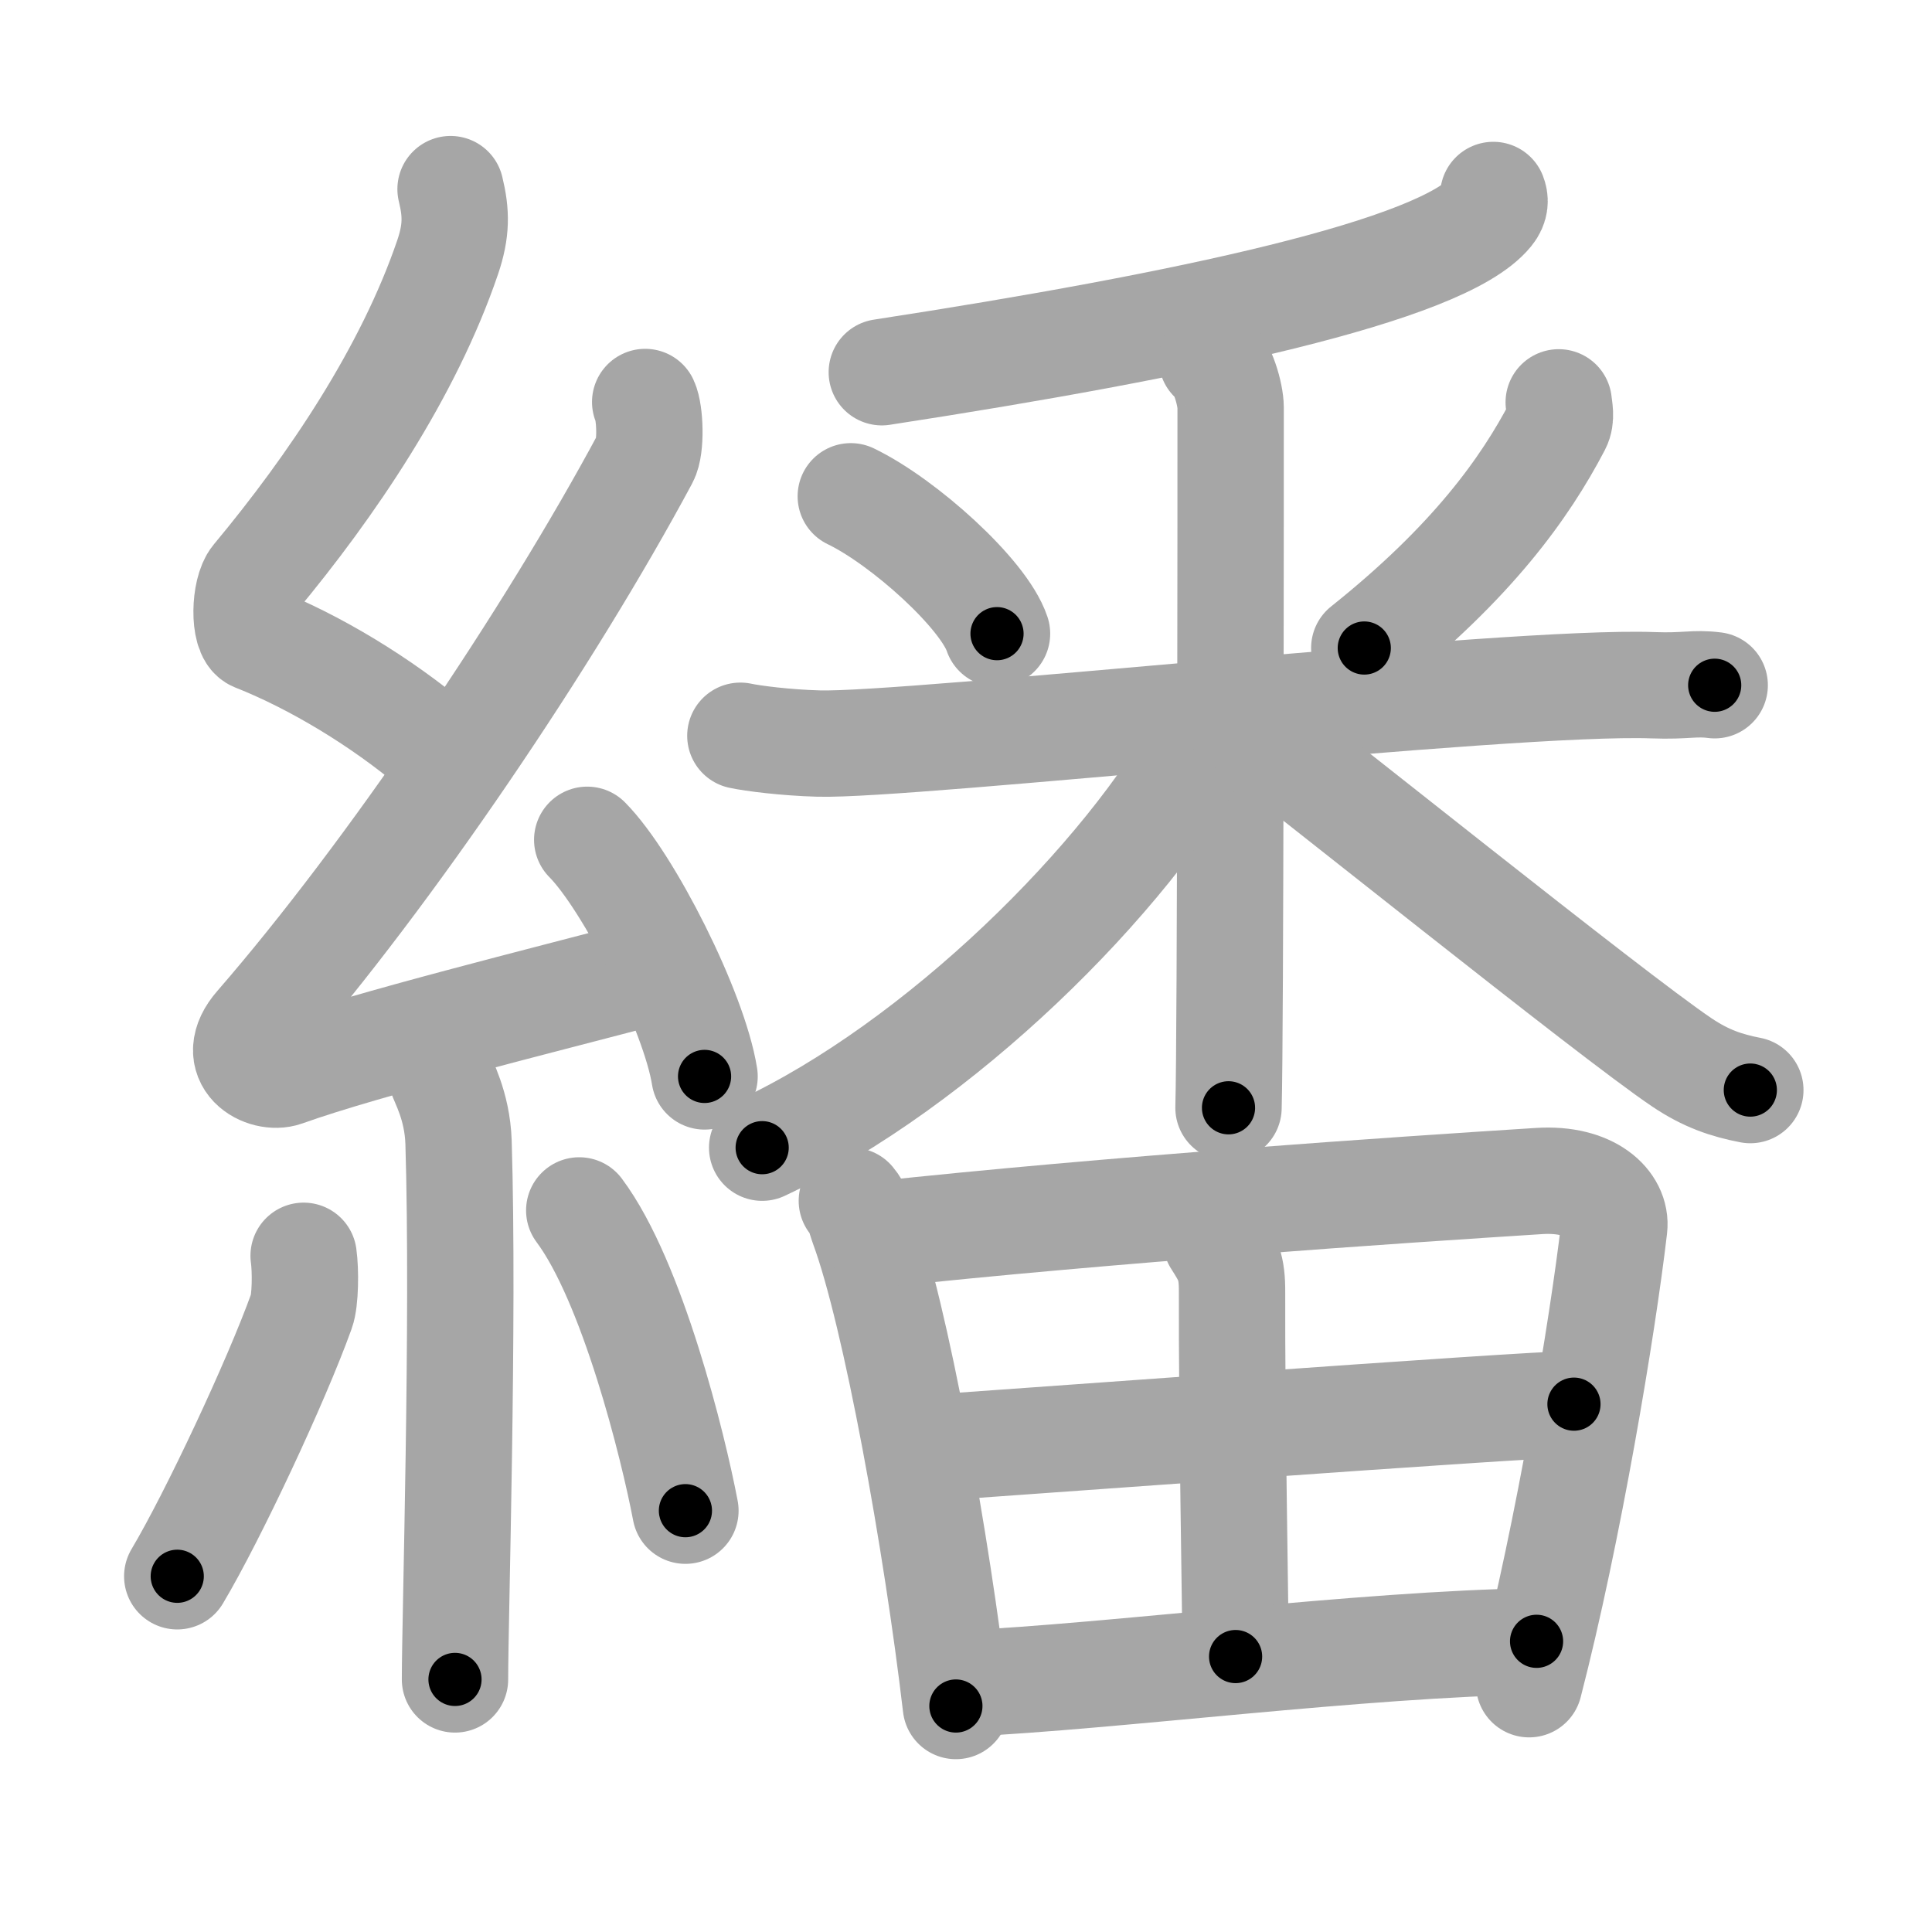 <svg xmlns="http://www.w3.org/2000/svg" viewBox="0 0 109 109" id="7e59"><g fill="none" stroke="#a6a6a6" stroke-width="6" stroke-linecap="round" stroke-linejoin="round"><g><g><path d="M25.42,10.67c0.33,1.35,0.34,2.35-0.16,3.83c-2.21,6.5-6.55,12.92-10.88,18.12c-0.6,0.72-0.65,3.12,0,3.38c3.42,1.35,7.16,3.63,10.1,6.11" /><path d="M36.4,22.68c0.28,0.6,0.35,2.55,0,3.19C31,35.94,21.97,49.31,14.53,57.87c-1.71,1.96,0.42,3.08,1.54,2.68c4.66-1.67,14.72-4.15,20.7-5.74" /><path d="M33.13,47.38c2.34,2.36,6.04,9.69,6.62,13.35" /><path d="M24.89,60.62c0.07,0.33,0.91,1.72,0.98,3.82c0.31,10.08-0.2,26.88-0.2,30.31" /><path d="M17.13,70.85c0.12,0.85,0.1,2.52-0.12,3.12c-1.42,3.95-4.99,11.57-7.01,14.96" /><path d="M32.68,68.29c3,4.01,5.3,13.31,5.99,16.94" /></g><g><g><g><path d="M84.25,11c0.1,0.25,0.14,0.6-0.19,1c-2.67,3.28-17.14,6.36-34.31,9" /></g><g><path d="M48,28c2.99,1.44,7.5,5.51,8.25,7.75" /><path d="M87.94,22.7c0.03,0.33,0.17,0.87-0.06,1.31c-1.85,3.54-4.82,7.69-10.91,12.55" /><path d="M41.77,41.51c0.7,0.15,2.56,0.39,4.41,0.44c5.11,0.15,38.95-3.59,47.08-3.29c1.86,0.07,2.32-0.15,3.48,0" /><path d="M68.37,20.25c0.59,0.34,1.06,2.01,1.06,2.74c0,4.28,0,35.25-0.12,39.51" /><path d="M68,41.5c-4.44,8.11-15.02,18.57-25,23.25" /><path d="M69.63,40.35c3.67,2.73,21.27,16.91,25.26,19.59c1.35,0.91,2.51,1.3,3.86,1.56" /></g></g><g><path d="M48.06,67.75c0.41,0.49,0.42,0.82,0.64,1.43c1.84,5,4.15,17.87,5.23,27.07" /><path d="M49.4,69.66c13.23-1.43,29.56-2.53,37.45-3.03c2.9-0.18,4.38,1.28,4.22,2.63c-0.65,5.58-2.58,17.18-4.8,25.76" /><path d="M68.61,69.98c0.67,1.05,0.91,1.48,0.9,2.94c-0.02,6.91,0.2,18.29,0.2,20.54" /><path d="M51.75,81.74c3.21-0.2,34.4-2.52,37.05-2.52" /><path d="M54.27,94.99c8.73-0.41,22.38-2.23,32.42-2.39" /></g></g></g></g><g fill="none" stroke="#000" stroke-width="3" stroke-linecap="round" stroke-linejoin="round"><path d="M25.42,10.67c0.33,1.35,0.34,2.35-0.16,3.83c-2.21,6.5-6.55,12.92-10.88,18.12c-0.6,0.72-0.65,3.12,0,3.38c3.42,1.35,7.16,3.63,10.1,6.11" stroke-dasharray="40.605" stroke-dashoffset="40.605"><animate attributeName="stroke-dashoffset" values="40.605;40.605;0" dur="0.406s" fill="freeze" begin="0s;7e59.click" /></path><path d="M36.4,22.68c0.28,0.6,0.35,2.55,0,3.19C31,35.94,21.97,49.31,14.53,57.87c-1.71,1.96,0.42,3.08,1.54,2.68c4.66-1.67,14.72-4.15,20.7-5.74" stroke-dasharray="68.032" stroke-dashoffset="68.032"><animate attributeName="stroke-dashoffset" values="68.032" fill="freeze" begin="7e59.click" /><animate attributeName="stroke-dashoffset" values="68.032;68.032;0" keyTimes="0;0.442;1" dur="0.918s" fill="freeze" begin="0s;7e59.click" /></path><path d="M33.13,47.38c2.34,2.36,6.04,9.69,6.62,13.35" stroke-dasharray="15.038" stroke-dashoffset="15.038"><animate attributeName="stroke-dashoffset" values="15.038" fill="freeze" begin="7e59.click" /><animate attributeName="stroke-dashoffset" values="15.038;15.038;0" keyTimes="0;0.86;1" dur="1.068s" fill="freeze" begin="0s;7e59.click" /></path><path d="M24.89,60.62c0.07,0.33,0.91,1.72,0.98,3.82c0.31,10.08-0.2,26.88-0.2,30.31" stroke-dasharray="34.284" stroke-dashoffset="34.284"><animate attributeName="stroke-dashoffset" values="34.284" fill="freeze" begin="7e59.click" /><animate attributeName="stroke-dashoffset" values="34.284;34.284;0" keyTimes="0;0.757;1" dur="1.411s" fill="freeze" begin="0s;7e59.click" /></path><path d="M17.13,70.85c0.12,0.85,0.1,2.52-0.12,3.12c-1.42,3.95-4.99,11.57-7.01,14.96" stroke-dasharray="19.677" stroke-dashoffset="19.677"><animate attributeName="stroke-dashoffset" values="19.677" fill="freeze" begin="7e59.click" /><animate attributeName="stroke-dashoffset" values="19.677;19.677;0" keyTimes="0;0.877;1" dur="1.608s" fill="freeze" begin="0s;7e59.click" /></path><path d="M32.68,68.29c3,4.01,5.3,13.31,5.99,16.94" stroke-dasharray="18.077" stroke-dashoffset="18.077"><animate attributeName="stroke-dashoffset" values="18.077" fill="freeze" begin="7e59.click" /><animate attributeName="stroke-dashoffset" values="18.077;18.077;0" keyTimes="0;0.899;1" dur="1.789s" fill="freeze" begin="0s;7e59.click" /></path><path d="M84.25,11c0.1,0.25,0.14,0.6-0.19,1c-2.67,3.28-17.14,6.36-34.31,9" stroke-dasharray="36.848" stroke-dashoffset="36.848"><animate attributeName="stroke-dashoffset" values="36.848" fill="freeze" begin="7e59.click" /><animate attributeName="stroke-dashoffset" values="36.848;36.848;0" keyTimes="0;0.829;1" dur="2.157s" fill="freeze" begin="0s;7e59.click" /></path><path d="M48,28c2.99,1.44,7.5,5.51,8.25,7.75" stroke-dasharray="11.494" stroke-dashoffset="11.494"><animate attributeName="stroke-dashoffset" values="11.494" fill="freeze" begin="7e59.click" /><animate attributeName="stroke-dashoffset" values="11.494;11.494;0" keyTimes="0;0.904;1" dur="2.387s" fill="freeze" begin="0s;7e59.click" /></path><path d="M87.94,22.7c0.03,0.33,0.17,0.87-0.06,1.31c-1.85,3.54-4.82,7.69-10.91,12.55" stroke-dasharray="18.089" stroke-dashoffset="18.089"><animate attributeName="stroke-dashoffset" values="18.089" fill="freeze" begin="7e59.click" /><animate attributeName="stroke-dashoffset" values="18.089;18.089;0" keyTimes="0;0.93;1" dur="2.568s" fill="freeze" begin="0s;7e59.click" /></path><path d="M41.77,41.51c0.7,0.15,2.56,0.39,4.41,0.44c5.11,0.15,38.95-3.59,47.08-3.29c1.86,0.07,2.32-0.15,3.48,0" stroke-dasharray="55.13" stroke-dashoffset="55.13"><animate attributeName="stroke-dashoffset" values="55.13" fill="freeze" begin="7e59.click" /><animate attributeName="stroke-dashoffset" values="55.13;55.13;0" keyTimes="0;0.823;1" dur="3.119s" fill="freeze" begin="0s;7e59.click" /></path><path d="M68.37,20.25c0.59,0.34,1.06,2.01,1.06,2.74c0,4.28,0,35.25-0.12,39.51" stroke-dasharray="42.525" stroke-dashoffset="42.525"><animate attributeName="stroke-dashoffset" values="42.525" fill="freeze" begin="7e59.click" /><animate attributeName="stroke-dashoffset" values="42.525;42.525;0" keyTimes="0;0.88;1" dur="3.544s" fill="freeze" begin="0s;7e59.click" /></path><path d="M68,41.5c-4.44,8.11-15.02,18.57-25,23.25" stroke-dasharray="34.6" stroke-dashoffset="34.6"><animate attributeName="stroke-dashoffset" values="34.6" fill="freeze" begin="7e59.click" /><animate attributeName="stroke-dashoffset" values="34.6;34.6;0" keyTimes="0;0.911;1" dur="3.89s" fill="freeze" begin="0s;7e59.click" /></path><path d="M69.63,40.35c3.67,2.73,21.27,16.91,25.26,19.59c1.35,0.91,2.51,1.3,3.86,1.56" stroke-dasharray="36.165" stroke-dashoffset="36.165"><animate attributeName="stroke-dashoffset" values="36.165" fill="freeze" begin="7e59.click" /><animate attributeName="stroke-dashoffset" values="36.165;36.165;0" keyTimes="0;0.915;1" dur="4.252s" fill="freeze" begin="0s;7e59.click" /></path><path d="M48.06,67.75c0.41,0.49,0.42,0.82,0.64,1.43c1.84,5,4.15,17.87,5.23,27.07" stroke-dasharray="29.19" stroke-dashoffset="29.19"><animate attributeName="stroke-dashoffset" values="29.19" fill="freeze" begin="7e59.click" /><animate attributeName="stroke-dashoffset" values="29.19;29.19;0" keyTimes="0;0.936;1" dur="4.544s" fill="freeze" begin="0s;7e59.click" /></path><path d="M49.4,69.66c13.23-1.43,29.56-2.53,37.45-3.03c2.9-0.18,4.38,1.28,4.22,2.63c-0.65,5.58-2.58,17.18-4.8,25.76" stroke-dasharray="69.426" stroke-dashoffset="69.426"><animate attributeName="stroke-dashoffset" values="69.426" fill="freeze" begin="7e59.click" /><animate attributeName="stroke-dashoffset" values="69.426;69.426;0" keyTimes="0;0.897;1" dur="5.066s" fill="freeze" begin="0s;7e59.click" /></path><path d="M68.61,69.98c0.67,1.05,0.91,1.48,0.9,2.94c-0.02,6.91,0.2,18.29,0.2,20.54" stroke-dasharray="23.682" stroke-dashoffset="23.682"><animate attributeName="stroke-dashoffset" values="23.682" fill="freeze" begin="7e59.click" /><animate attributeName="stroke-dashoffset" values="23.682;23.682;0" keyTimes="0;0.955;1" dur="5.303s" fill="freeze" begin="0s;7e59.click" /></path><path d="M51.75,81.74c3.21-0.2,34.4-2.52,37.05-2.52" stroke-dasharray="37.138" stroke-dashoffset="37.138"><animate attributeName="stroke-dashoffset" values="37.138" fill="freeze" begin="7e59.click" /><animate attributeName="stroke-dashoffset" values="37.138;37.138;0" keyTimes="0;0.935;1" dur="5.674s" fill="freeze" begin="0s;7e59.click" /></path><path d="M54.27,94.99c8.73-0.41,22.38-2.23,32.42-2.39" stroke-dasharray="32.515" stroke-dashoffset="32.515"><animate attributeName="stroke-dashoffset" values="32.515" fill="freeze" begin="7e59.click" /><animate attributeName="stroke-dashoffset" values="32.515;32.515;0" keyTimes="0;0.946;1" dur="5.999s" fill="freeze" begin="0s;7e59.click" /></path></g></svg>